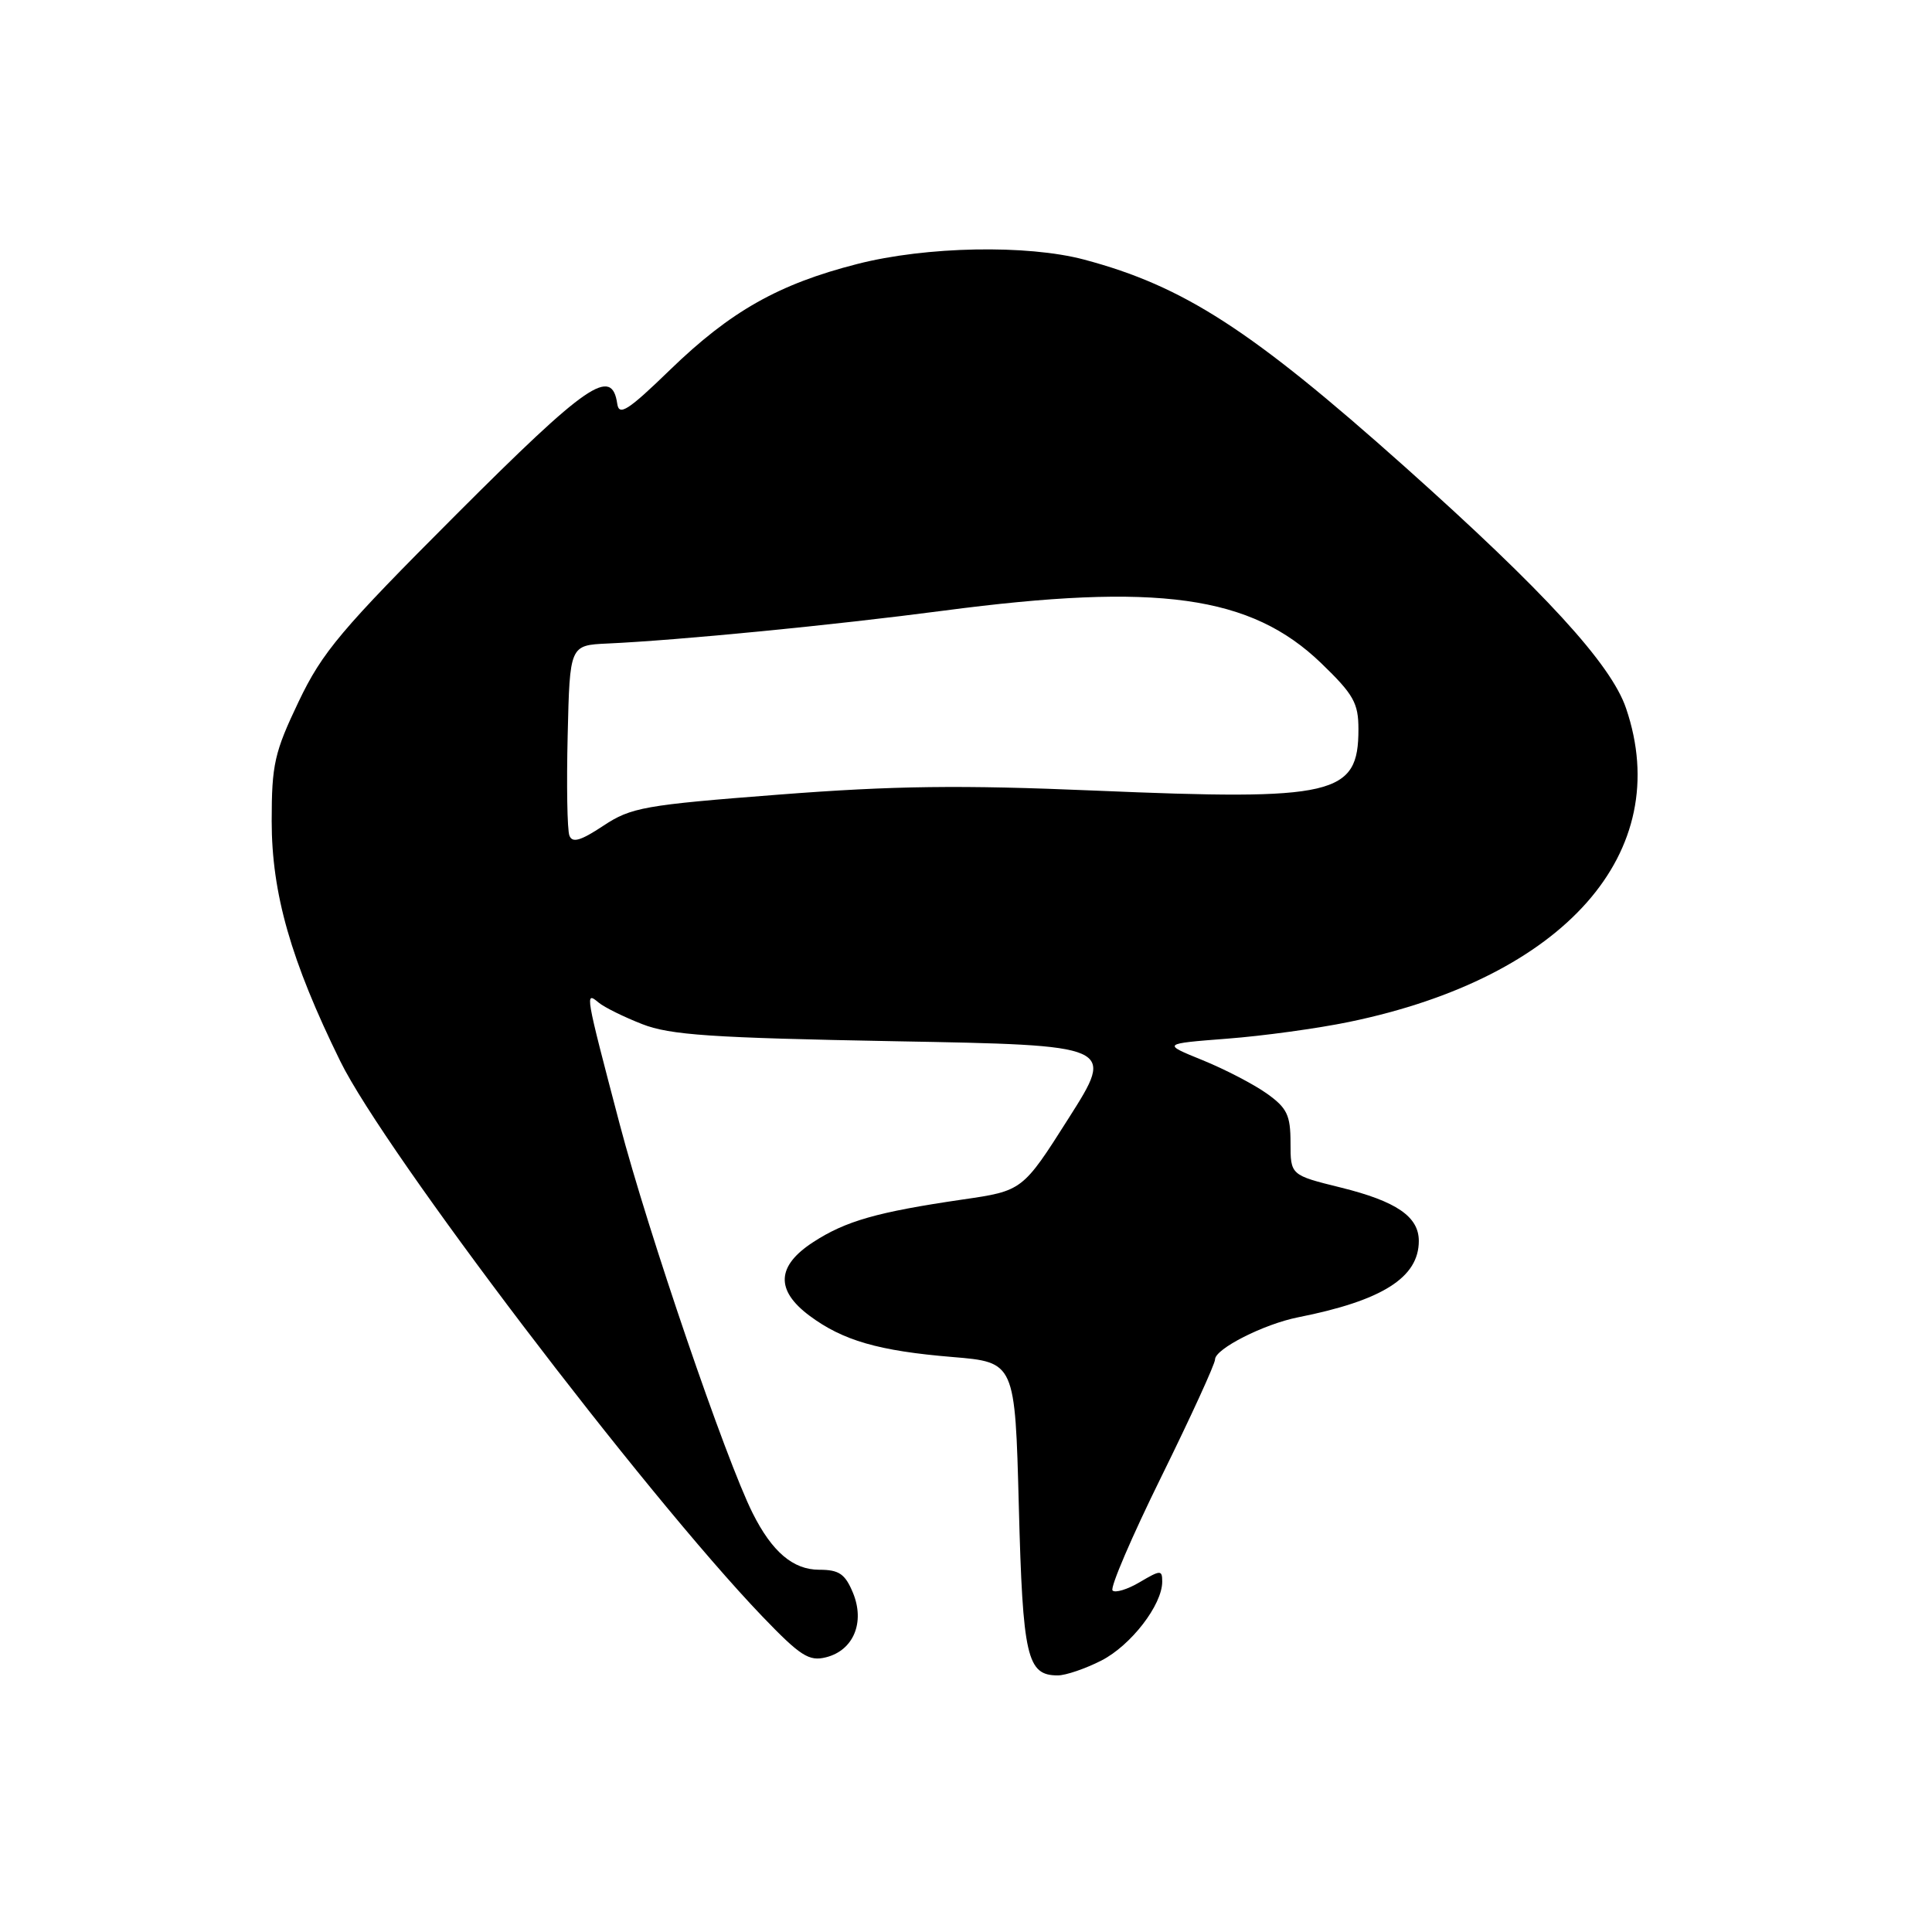 <?xml version="1.0" encoding="UTF-8" standalone="no"?>
<!DOCTYPE svg PUBLIC "-//W3C//DTD SVG 1.1//EN" "http://www.w3.org/Graphics/SVG/1.1/DTD/svg11.dtd" >
<svg xmlns="http://www.w3.org/2000/svg" xmlns:xlink="http://www.w3.org/1999/xlink" version="1.1" viewBox="0 0 256 256">
 <g >
 <path fill="currentColor"
d=" M 145.94 220.03 C 149.85 218.03 154.00 212.66 154.00 209.58 C 154.00 208.01 153.79 208.01 151.03 209.64 C 149.40 210.61 147.77 211.10 147.42 210.75 C 147.06 210.39 149.97 203.61 153.89 195.66 C 157.80 187.72 161.00 180.73 161.00 180.13 C 161.00 178.73 167.47 175.45 172.00 174.55 C 183.16 172.34 188.00 169.28 188.00 164.43 C 188.00 161.21 185.03 159.18 177.68 157.36 C 171.00 155.71 171.00 155.71 171.00 151.42 C 171.00 147.76 170.54 146.81 167.86 144.90 C 166.13 143.67 162.30 141.68 159.35 140.48 C 153.98 138.30 153.98 138.30 162.60 137.63 C 167.34 137.27 174.62 136.27 178.77 135.41 C 207.33 129.51 221.97 112.94 215.46 93.85 C 213.47 87.99 204.67 78.39 186.10 61.81 C 165.80 43.70 156.84 37.91 143.66 34.40 C 136.10 32.39 122.71 32.64 113.59 34.98 C 103.17 37.64 96.79 41.25 88.79 49.00 C 83.22 54.40 82.03 55.16 81.79 53.51 C 81.07 48.56 77.85 50.77 60.47 68.16 C 45.19 83.45 42.72 86.38 39.57 92.97 C 36.36 99.70 36.00 101.28 36.00 108.80 C 36.00 118.39 38.55 127.31 45.09 140.62 C 50.99 152.63 85.33 197.80 100.97 214.14 C 106.05 219.43 107.19 220.17 109.45 219.60 C 113.09 218.69 114.64 214.97 113.02 211.05 C 111.98 208.55 111.18 208.00 108.55 208.00 C 105.09 208.00 102.30 205.63 99.73 200.50 C 96.16 193.38 85.87 163.25 82.10 148.91 C 77.50 131.42 77.49 131.33 79.34 132.86 C 80.07 133.47 82.66 134.75 85.09 135.70 C 88.78 137.15 94.26 137.52 118.62 137.97 C 147.74 138.50 147.74 138.50 141.62 148.14 C 135.50 157.79 135.50 157.79 127.50 158.95 C 116.23 160.60 112.05 161.79 107.75 164.59 C 102.90 167.74 102.73 170.95 107.25 174.33 C 111.68 177.63 116.41 179.00 126.20 179.81 C 134.50 180.50 134.50 180.50 135.00 199.60 C 135.52 219.61 136.08 222.00 140.16 222.00 C 141.22 222.00 143.82 221.11 145.94 220.03 Z  M 75.45 110.72 C 75.16 109.98 75.06 104.01 75.22 97.44 C 75.50 85.50 75.50 85.50 80.50 85.27 C 89.93 84.84 110.51 82.83 125.00 80.92 C 153.42 77.18 165.75 78.89 175.07 87.88 C 179.36 92.02 180.00 93.15 180.00 96.63 C 180.00 105.38 176.89 106.11 145.12 104.76 C 127.21 104.00 118.49 104.11 103.21 105.29 C 85.34 106.67 83.63 106.98 79.94 109.42 C 76.94 111.41 75.83 111.73 75.45 110.72 Z "/>
</g>
</svg>